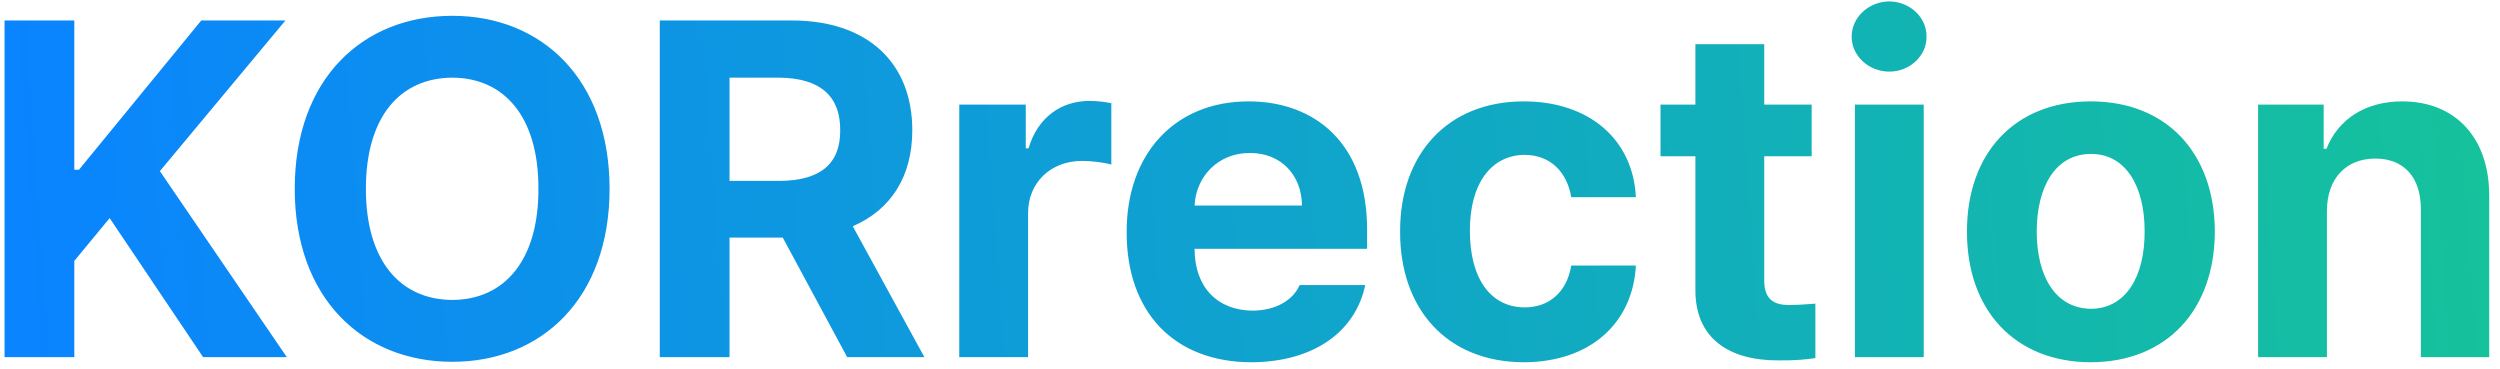 <svg width="210" height="31" viewBox="0 0 210 31" fill="none" xmlns="http://www.w3.org/2000/svg">
<path d="M0.383 30H6.242V21.914L9.211 18.32L17.062 30H24.094L13.43 14.375L23.977 1.719H16.906L6.633 14.258H6.242V1.719H0.383V30ZM51.203 15.859C51.203 6.621 45.48 1.328 38 1.328C30.461 1.328 24.758 6.621 24.758 15.859C24.758 25.059 30.461 30.391 38 30.391C45.48 30.391 51.203 25.098 51.203 15.859ZM30.734 15.859C30.734 9.805 33.605 6.543 38 6.523C42.355 6.543 45.246 9.805 45.227 15.859C45.246 21.895 42.355 25.176 38 25.195C33.605 25.176 30.734 21.895 30.734 15.859ZM55.422 30H61.281V19.961H65.754L71.164 30H77.648L71.633 19.004C74.856 17.617 76.633 14.805 76.633 10.938C76.633 5.332 72.941 1.719 66.516 1.719H55.422V30ZM61.281 15.195V6.523H65.422C68.898 6.543 70.598 8.086 70.578 10.938C70.598 13.77 68.898 15.195 65.422 15.195H61.281ZM80.578 30H86.359V17.93C86.34 15.332 88.273 13.516 90.891 13.516C91.691 13.516 92.805 13.652 93.352 13.828V8.672C92.844 8.555 92.102 8.477 91.516 8.477C89.133 8.477 87.16 9.863 86.398 12.461H86.164V8.789H80.578V30ZM105.109 30.43C110.344 30.41 113.859 27.871 114.68 23.945H109.172C108.605 25.215 107.199 26.074 105.227 26.094C102.238 26.074 100.344 24.102 100.344 20.898H114.836V19.258C114.836 12.031 110.441 8.516 104.875 8.516C98.664 8.516 94.621 12.949 94.641 19.492C94.621 26.211 98.606 30.41 105.109 30.43ZM100.344 17.266C100.461 14.824 102.336 12.832 104.992 12.852C107.57 12.832 109.348 14.688 109.367 17.266H100.344ZM128 30.43C133.625 30.41 137.16 27.109 137.414 22.305H131.984C131.613 24.551 130.109 25.82 128.078 25.82C125.266 25.82 123.469 23.477 123.469 19.375C123.469 15.352 125.305 13.027 128.078 13.008C130.266 13.027 131.633 14.473 131.984 16.562H137.414C137.18 11.699 133.469 8.516 128 8.516C121.574 8.516 117.59 12.969 117.609 19.453C117.59 25.918 121.496 30.41 128 30.43ZM152.18 8.789H148.195V3.711H142.414V8.789H139.484V13.125H142.414V24.297C142.375 28.418 145.227 30.293 149.406 30.273C150.832 30.293 151.867 30.176 152.492 30.078V25.508C151.789 25.566 150.773 25.625 150.188 25.625C149.016 25.586 148.176 25.176 148.195 23.477V13.125H152.18V8.789ZM155.812 30H161.594V8.789H155.812V30ZM155.539 3.086C155.539 4.688 156.965 6.016 158.703 6.016C160.422 6.016 161.848 4.688 161.828 3.086C161.848 1.445 160.422 0.137 158.703 0.117C156.965 0.137 155.539 1.445 155.539 3.086ZM175.617 30.43C182.043 30.41 186.027 26.016 186.047 19.453C186.027 12.91 182.043 8.516 175.617 8.516C169.211 8.516 165.207 12.91 165.227 19.453C165.207 26.016 169.211 30.41 175.617 30.43ZM171.086 19.453C171.086 15.723 172.629 12.93 175.656 12.93C178.605 12.93 180.168 15.723 180.148 19.453C180.168 23.164 178.605 25.918 175.656 25.938C172.629 25.918 171.086 23.164 171.086 19.453ZM195.461 17.734C195.461 14.941 197.121 13.32 199.523 13.32C201.926 13.32 203.332 14.883 203.352 17.5V30H209.094V16.484C209.113 11.543 206.223 8.516 201.789 8.516C198.645 8.516 196.379 10.059 195.422 12.5H195.188V8.789H189.68V30H195.461V17.734Z" fill="url(#paint0_linear_502_2)"/>
<defs>
<linearGradient id="paint0_linear_502_2" x1="212" y1="15" x2="2.5" y2="30" gradientUnits="userSpaceOnUse">
<stop stop-color="#15C39A"/>
<stop offset="1" stop-color="#0A84FF"/>
</linearGradient>
</defs>
</svg>
